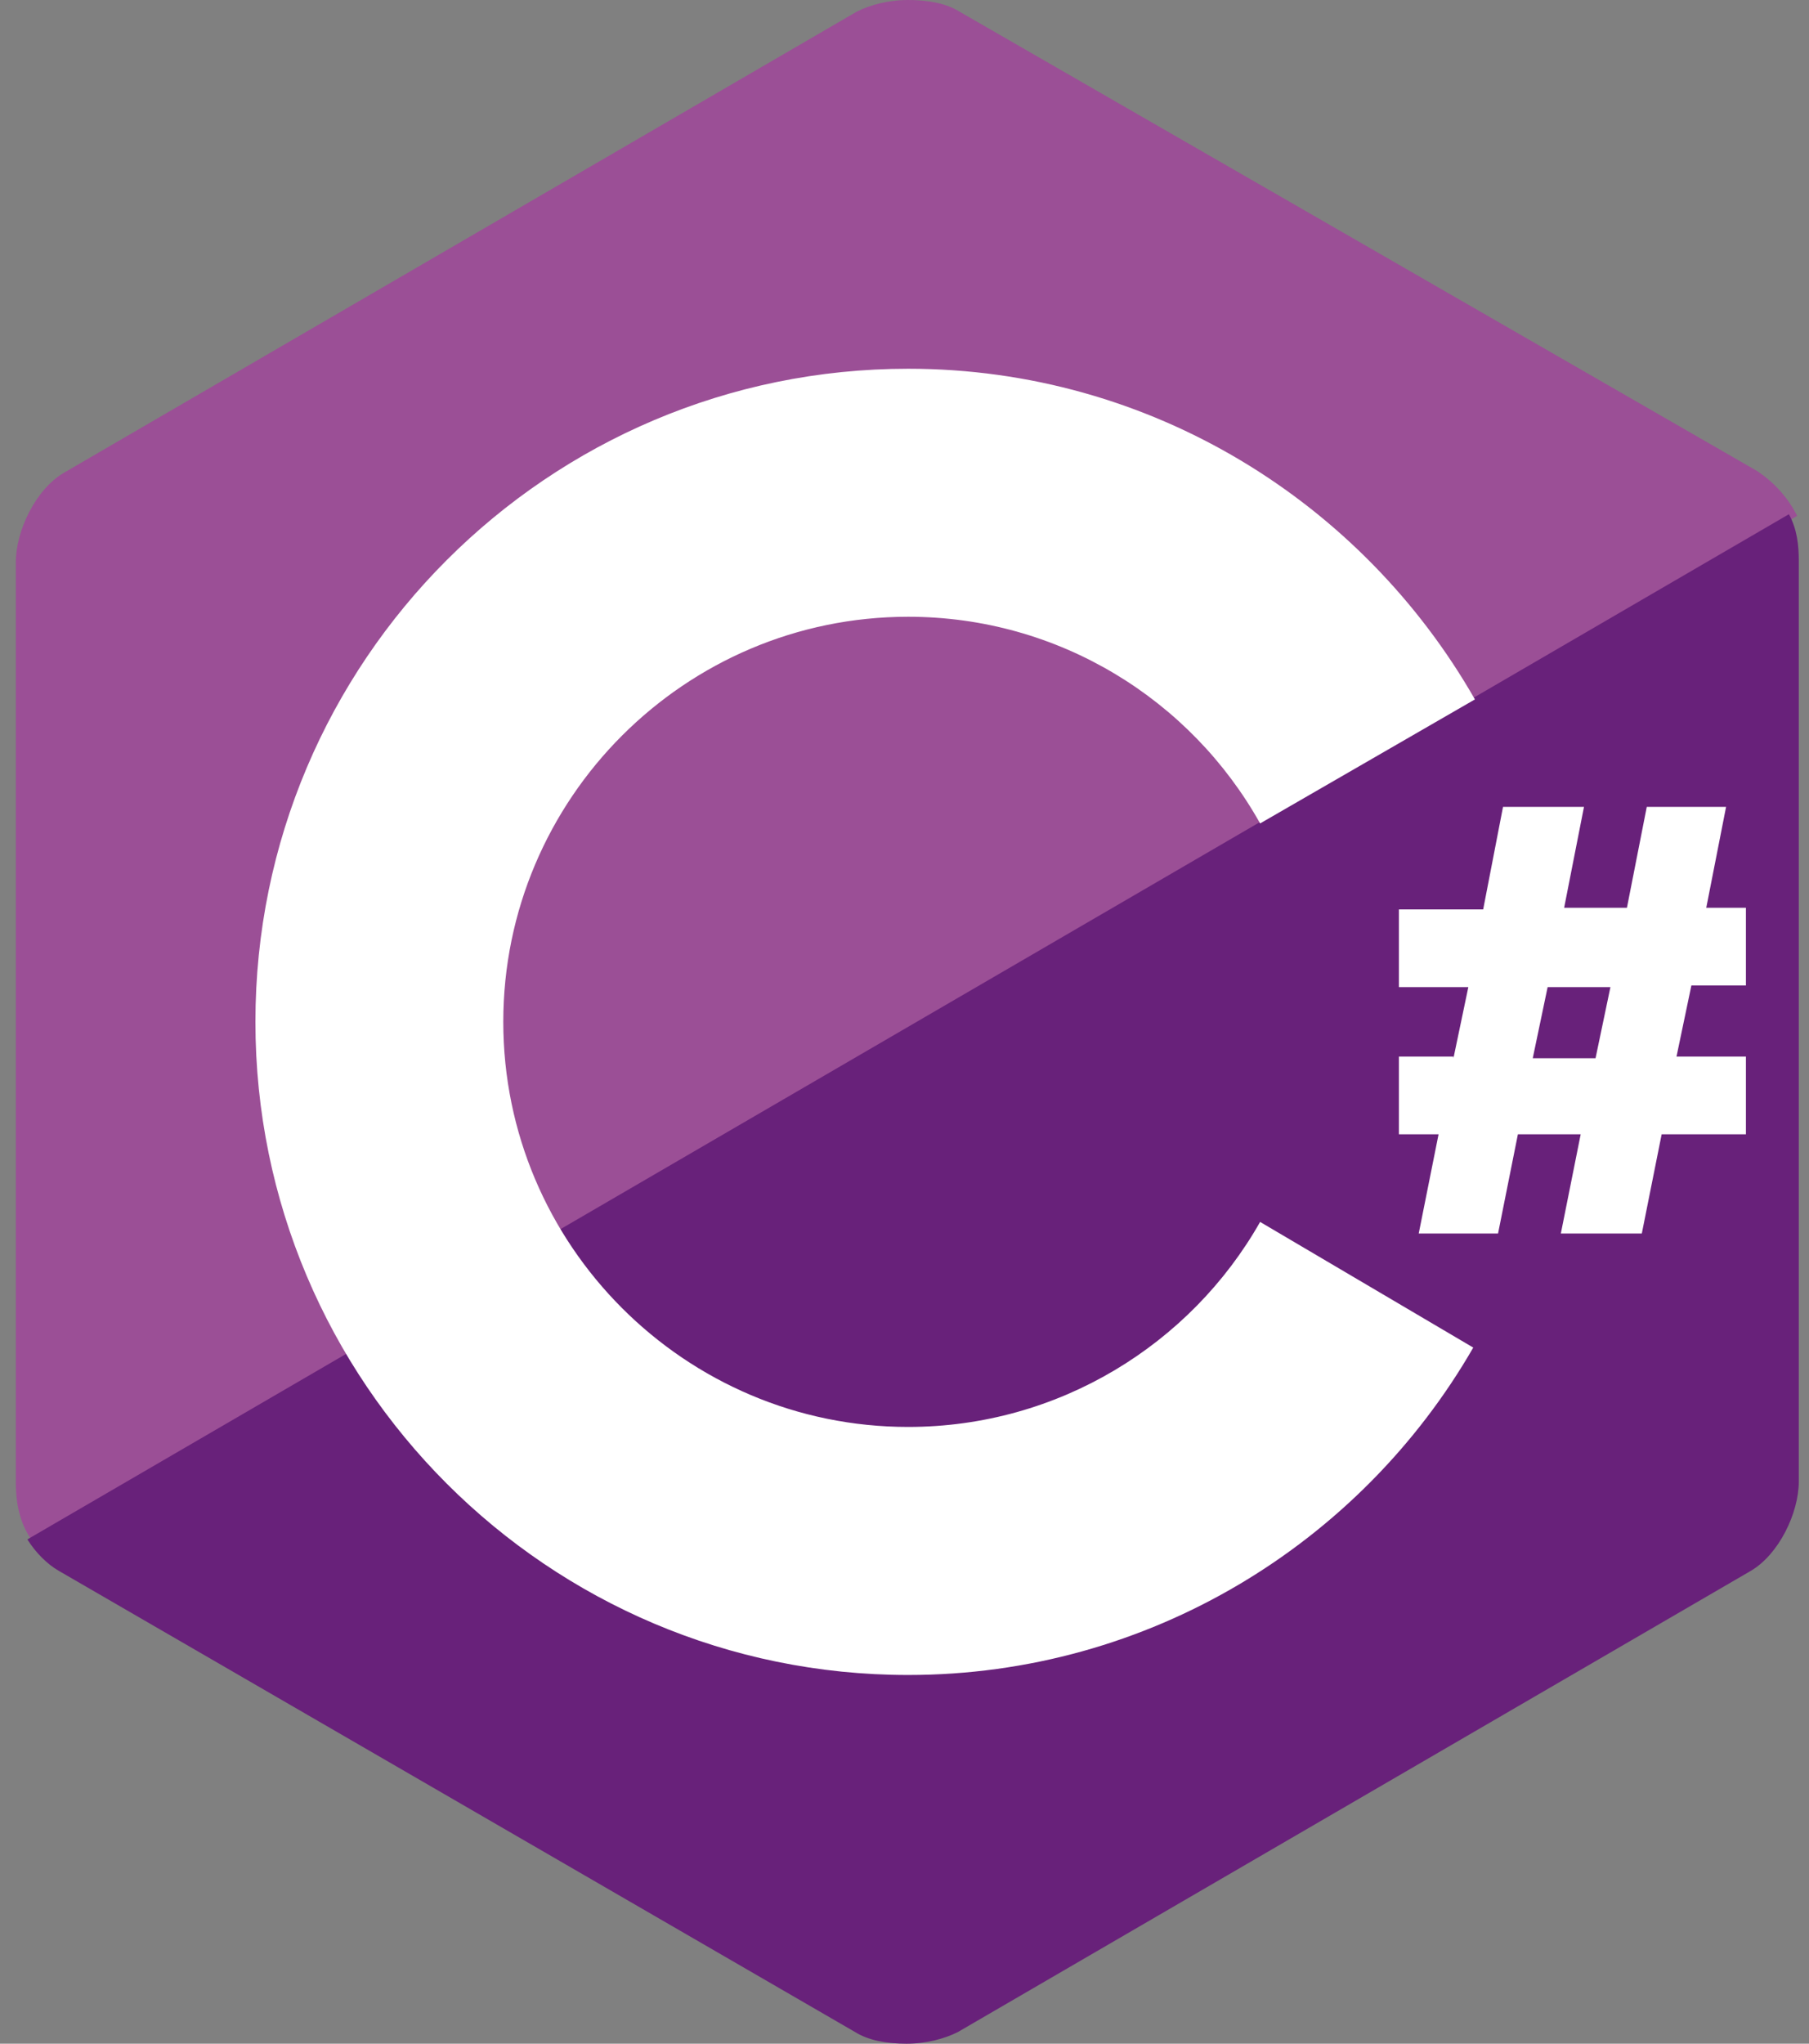 <svg width="62" height="70" viewBox="0 0 62 70" fill="none" xmlns="http://www.w3.org/2000/svg">
<rect x="0" y="0" width="62" height="70" fill="#808080" stroke="none"/>
<path d="M60.234 16.141L32.88 0.396C32.427 0.113 31.804 0 31.125 0C30.445 0 29.822 0.17 29.369 0.396L2.184 16.197C1.222 16.764 0.542 18.18 0.542 19.256V50.801C0.542 51.424 0.655 52.16 1.108 52.783L61.594 17.67C61.254 16.99 60.744 16.481 60.234 16.141Z" fill="#9B4F96"/>
<path d="M0.938 52.727C1.222 53.18 1.618 53.576 2.014 53.803L29.312 69.604C29.765 69.887 30.388 70 31.068 70C31.747 70 32.37 69.83 32.824 69.604L60.008 53.803C60.971 53.236 61.65 51.82 61.65 50.744V19.199C61.65 18.689 61.594 18.123 61.311 17.613L0.938 52.727Z" fill="#68217A"/>
<path d="M43.188 41.853C40.809 46.044 36.278 48.875 31.125 48.875C23.479 48.875 17.249 42.646 17.249 35C17.249 27.354 23.479 21.125 31.125 21.125C36.278 21.125 40.809 23.956 43.188 28.204L50.55 23.956C46.699 17.217 39.45 12.63 31.125 12.63C18.778 12.63 8.754 22.654 8.754 35C8.754 47.346 18.778 57.371 31.125 57.371C39.393 57.371 46.642 52.84 50.493 46.157L43.188 41.853ZM49.814 36.246L50.324 33.811H47.945V31.149H50.833L51.513 27.637H54.288L53.608 31.092H55.76L56.44 27.637H59.158L58.479 31.092H59.838V33.754H57.969L57.459 36.189H59.838V38.851H56.95L56.27 42.249H53.495L54.175 38.851H52.023L51.343 42.249H48.624L49.304 38.851H47.945V36.189H49.814V36.246ZM52.532 36.246H54.684L55.194 33.811H53.042L52.532 36.246Z" fill="white"/>
</svg>
